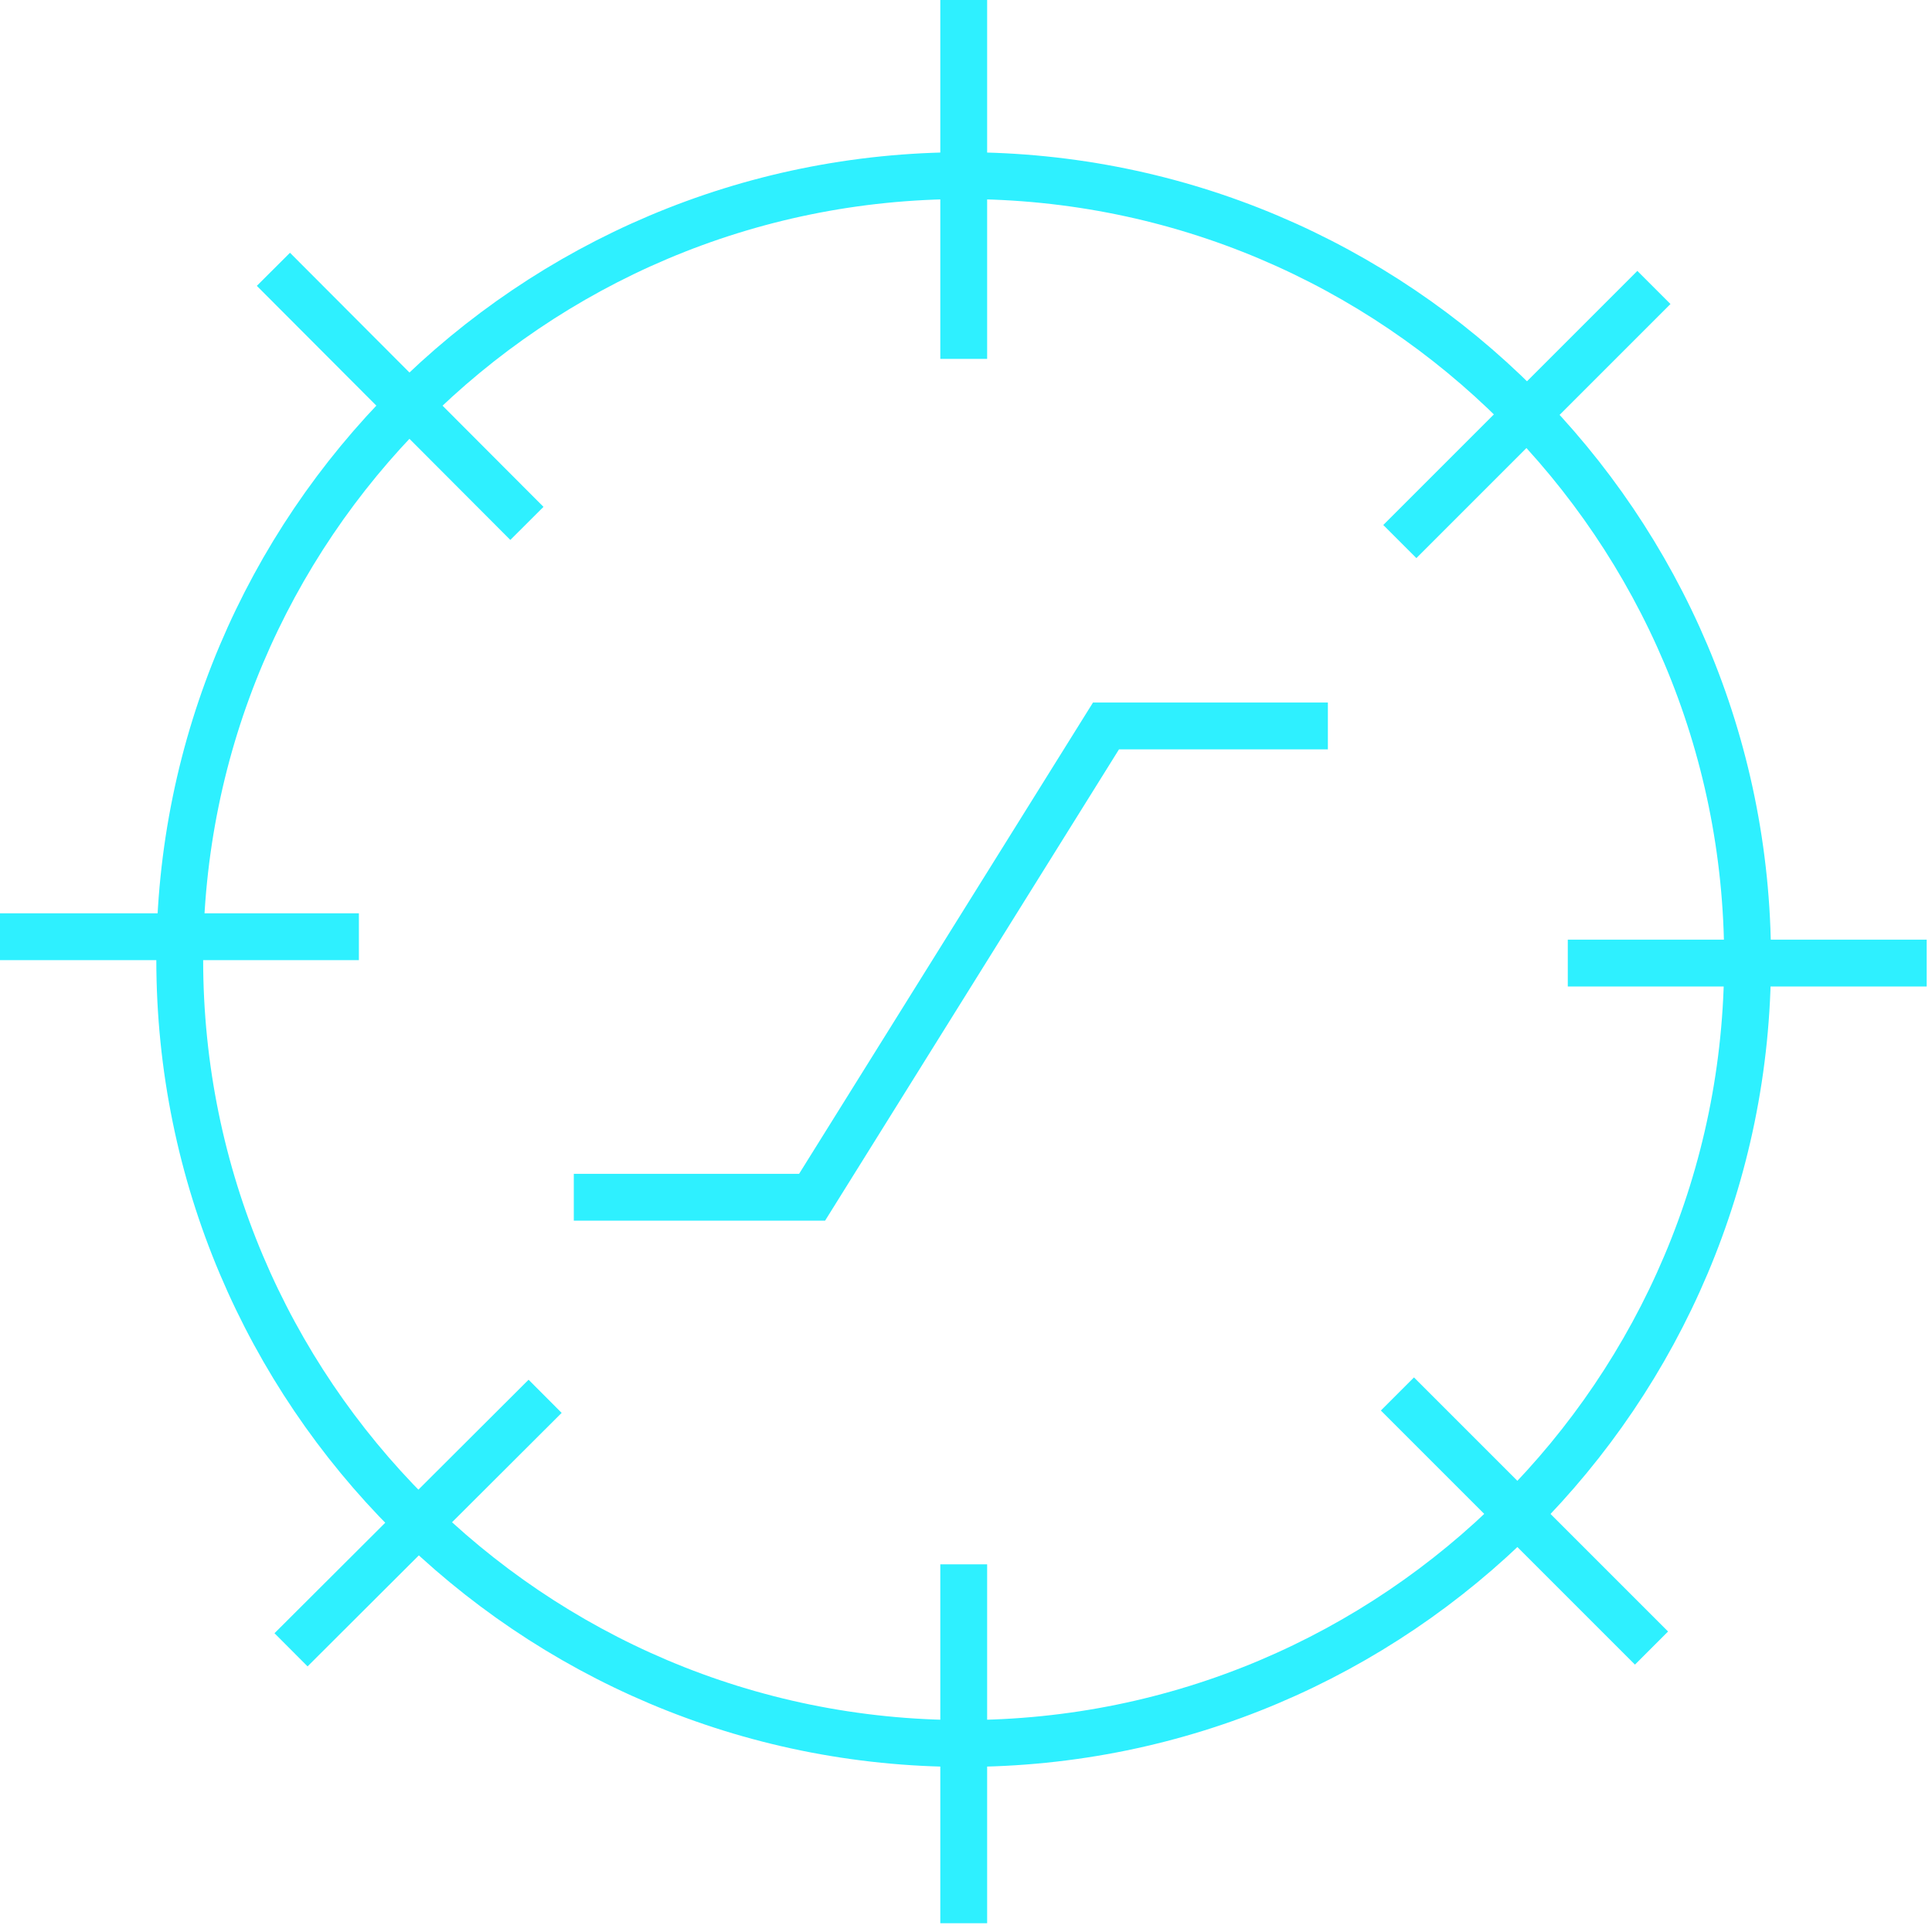 <svg width="33" height="33" viewBox="0 0 33 33" fill="none" xmlns="http://www.w3.org/2000/svg">
<path d="M6.13 16H0" stroke="#2EF0FF" stroke-width="0.8" stroke-miterlimit="10"/>
<path d="M16.46 29.78C23.855 29.78 29.85 23.785 29.85 16.39C29.85 8.995 23.855 3 16.46 3C9.065 3 3.07 8.995 3.07 16.39C3.07 23.785 9.065 29.78 16.46 29.78Z" stroke="#2EF0FF" stroke-width="0.8" stroke-miterlimit="10"/>
<path d="M16.461 0V6.13" stroke="#2EF0FF" stroke-width="0.8" stroke-miterlimit="10"/>
<path d="M32.909 16.45H26.779" stroke="#2EF0FF" stroke-width="0.8" stroke-miterlimit="10"/>
<path d="M16.461 26.72V32.85" stroke="#2EF0FF" stroke-width="0.8" stroke-miterlimit="10"/>
<path d="M4.67 4.6L9 8.94" stroke="#2EF0FF" stroke-width="0.8" stroke-miterlimit="10"/>
<path d="M9.311 23.85L4.971 28.18" stroke="#2EF0FF" stroke-width="0.8" stroke-miterlimit="10"/>
<path d="M28.25 4.91L23.91 9.25" stroke="#2EF0FF" stroke-width="0.8" stroke-miterlimit="10"/>
<path d="M23.869 23.81L28.209 28.15" stroke="#2EF0FF" stroke-width="0.8" stroke-miterlimit="10"/>
<path d="M9.801 20.45H13.871L18.891 12.4H22.681" stroke="#2EF0FF" stroke-width="0.8" stroke-miterlimit="10"/>
</svg>
